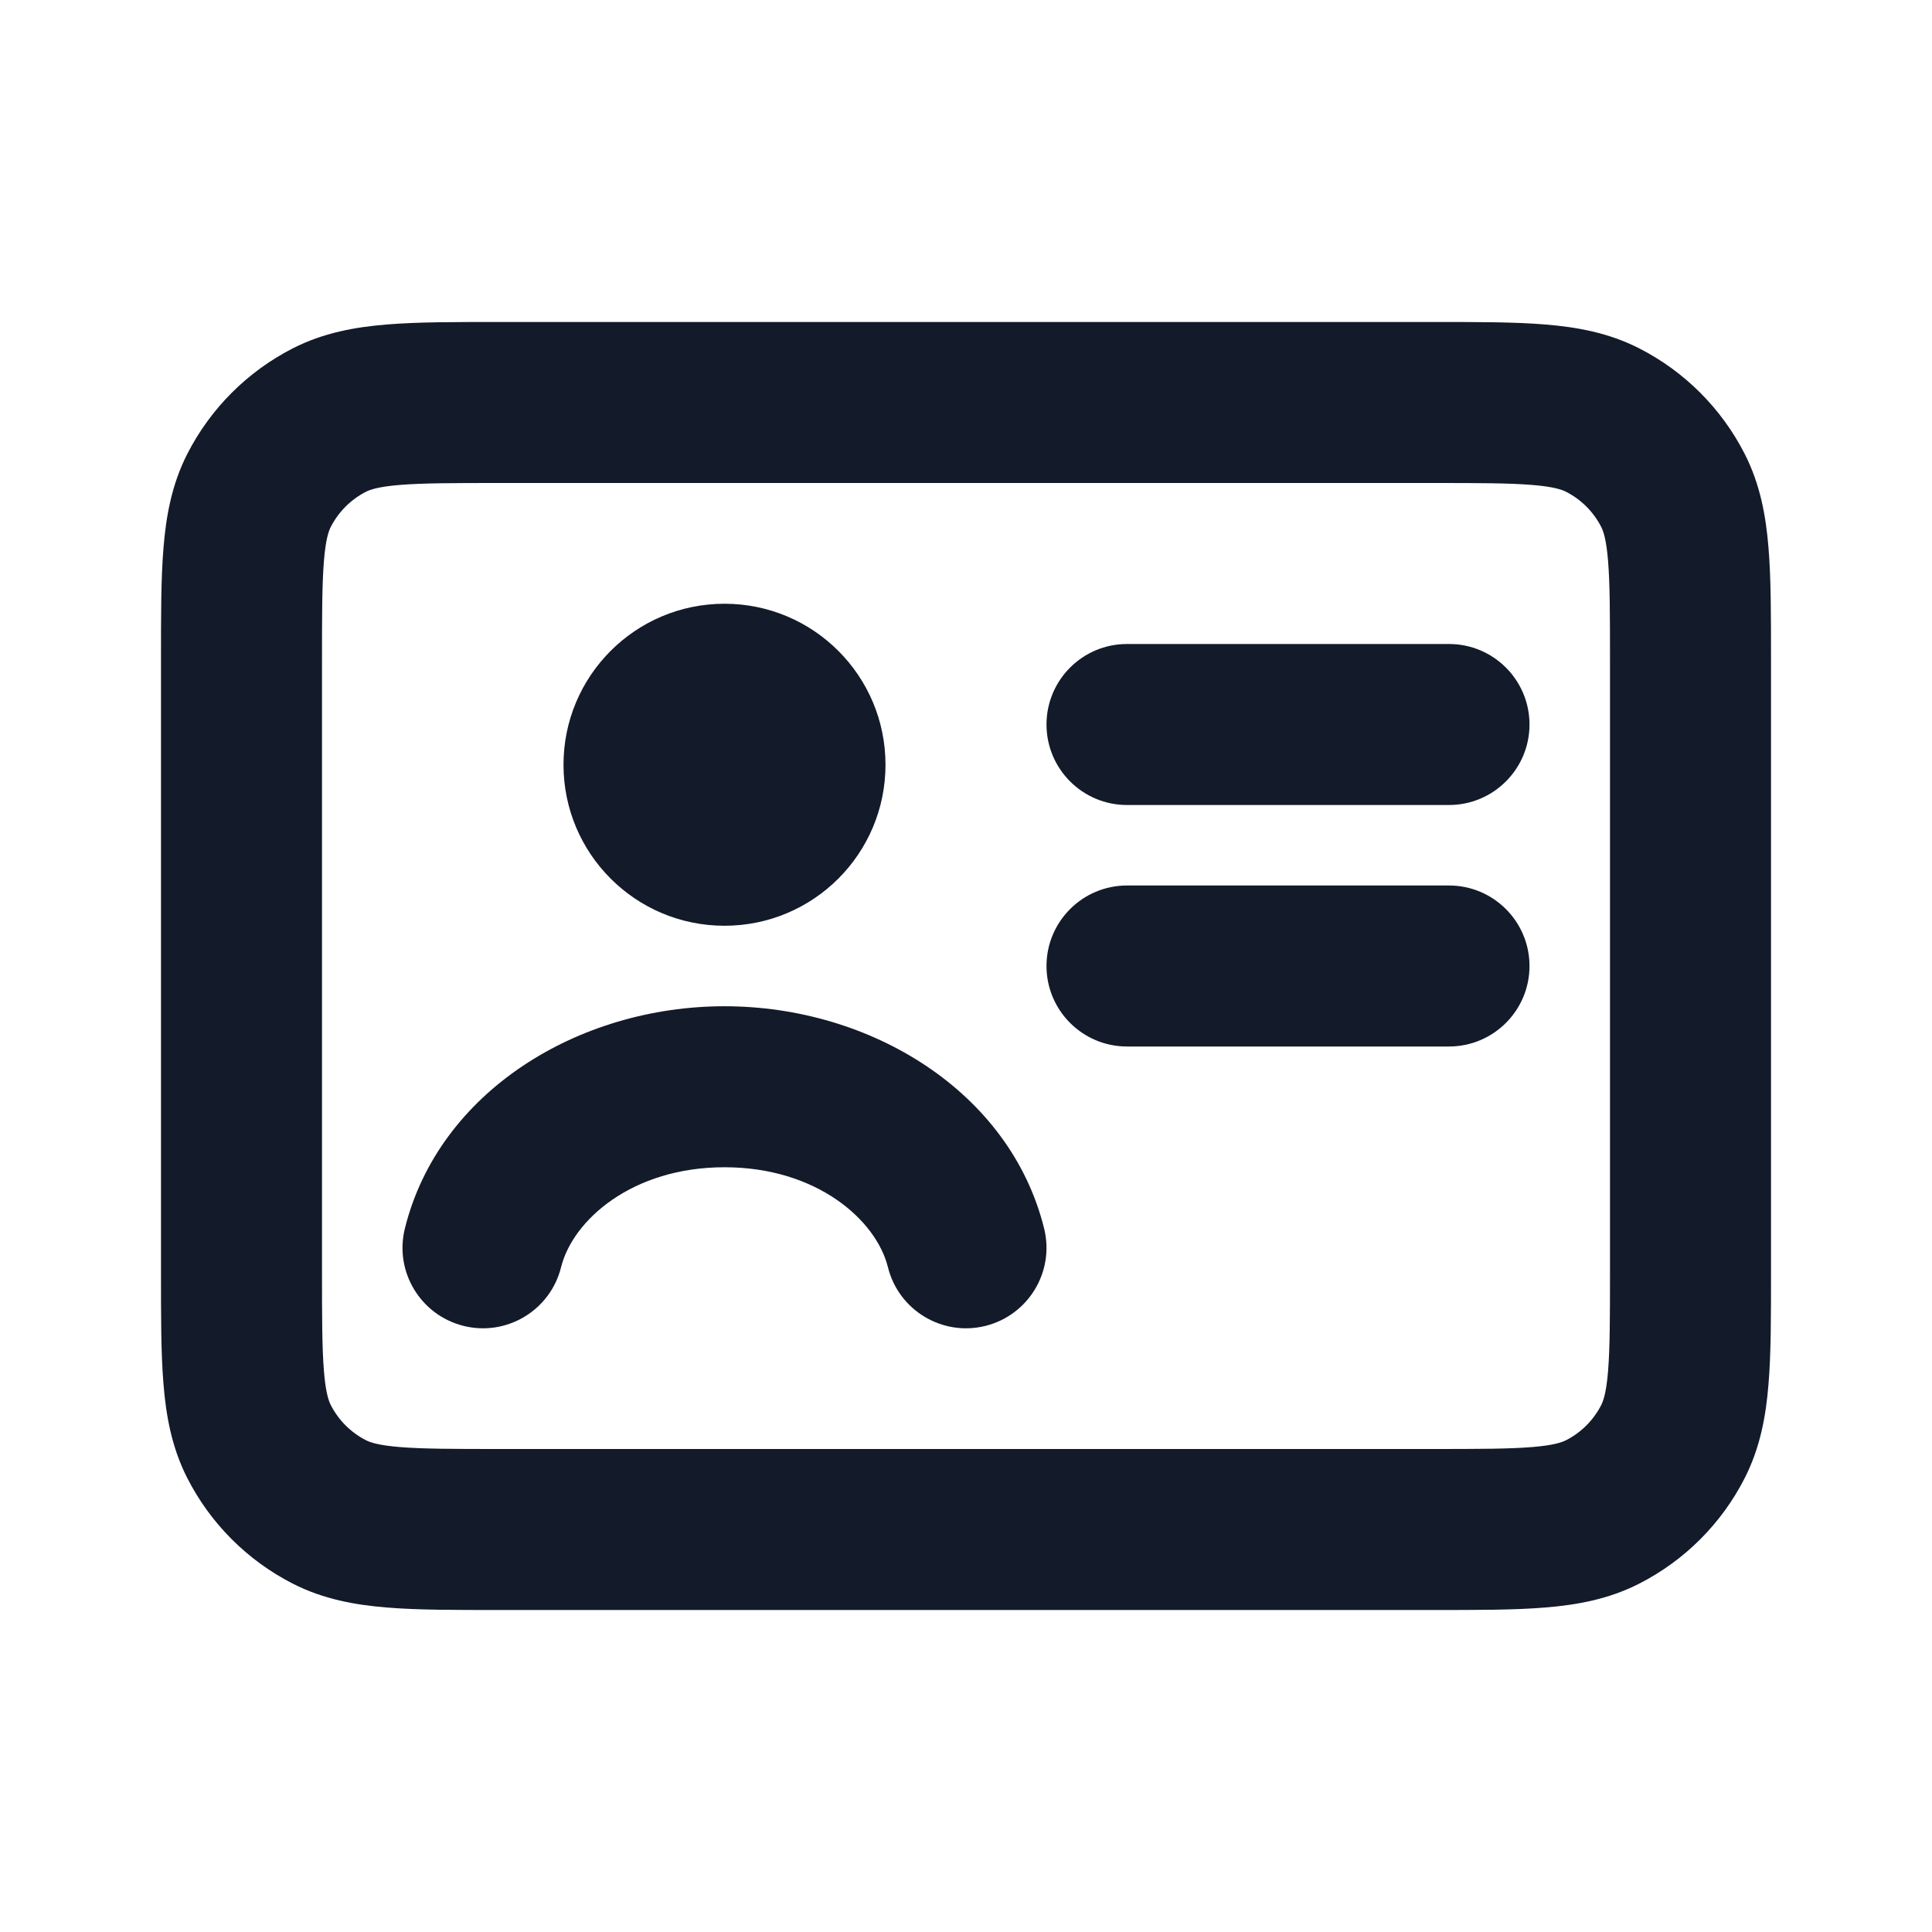 <svg width="24" height="24" viewBox="0 0 24 24" fill="none" xmlns="http://www.w3.org/2000/svg">
<path d="M4.092 18.782L4.546 17.891L4.092 18.782ZM3.218 17.908L4.109 17.454L3.218 17.908ZM20.782 17.908L19.891 17.454L20.782 17.908ZM19.908 18.782L19.454 17.891L19.908 18.782ZM19.908 5.218L19.454 6.109L19.908 5.218ZM20.782 6.092L19.891 6.546L20.782 6.092ZM4.092 5.218L4.546 6.109L4.092 5.218ZM3.218 6.092L4.109 6.546L3.218 6.092ZM18 10C18.552 10 19 9.552 19 9C19 8.448 18.552 8 18 8V10ZM14 8C13.448 8 13 8.448 13 9C13 9.552 13.448 10 14 10V8ZM18 13C18.552 13 19 12.552 19 12C19 11.448 18.552 11 18 11V13ZM14 11C13.448 11 13 11.448 13 12C13 12.552 13.448 13 14 13V11ZM11.03 15.741C11.163 16.277 11.705 16.604 12.241 16.471C12.777 16.337 13.104 15.795 12.97 15.259L11.03 15.741ZM5.03 15.259C4.896 15.795 5.223 16.337 5.759 16.471C6.295 16.604 6.837 16.277 6.97 15.741L5.03 15.259ZM6.2 6H17.8V4H6.2V6ZM20 8.2V15.8H22V8.2H20ZM17.8 18H6.2V20H17.8V18ZM4 15.8V8.2H2V15.8H4ZM6.2 18C5.623 18 5.251 17.999 4.968 17.976C4.696 17.954 4.595 17.916 4.546 17.891L3.638 19.673C4.016 19.866 4.41 19.937 4.805 19.969C5.189 20.001 5.656 20 6.2 20V18ZM2 15.8C2 16.344 1.999 16.811 2.031 17.195C2.063 17.59 2.134 17.984 2.327 18.362L4.109 17.454C4.084 17.404 4.046 17.304 4.024 17.032C4.001 16.749 4 16.377 4 15.8H2ZM4.546 17.891C4.358 17.795 4.205 17.642 4.109 17.454L2.327 18.362C2.615 18.927 3.074 19.385 3.638 19.673L4.546 17.891ZM20 15.8C20 16.377 19.999 16.749 19.976 17.032C19.954 17.304 19.916 17.404 19.891 17.454L21.673 18.362C21.866 17.984 21.937 17.59 21.969 17.195C22.001 16.811 22 16.344 22 15.8H20ZM17.8 20C18.344 20 18.811 20.001 19.195 19.969C19.59 19.937 19.984 19.866 20.362 19.673L19.454 17.891C19.404 17.916 19.304 17.954 19.032 17.976C18.749 17.999 18.377 18 17.8 18V20ZM19.891 17.454C19.795 17.642 19.642 17.795 19.454 17.891L20.362 19.673C20.927 19.385 21.385 18.927 21.673 18.362L19.891 17.454ZM17.8 6C18.377 6 18.749 6.001 19.032 6.024C19.304 6.046 19.404 6.084 19.454 6.109L20.362 4.327C19.984 4.134 19.59 4.063 19.195 4.031C18.811 3.999 18.344 4 17.8 4V6ZM22 8.2C22 7.656 22.001 7.189 21.969 6.805C21.937 6.41 21.866 6.016 21.673 5.638L19.891 6.546C19.916 6.595 19.954 6.696 19.976 6.968C19.999 7.251 20 7.623 20 8.2H22ZM19.454 6.109C19.642 6.205 19.795 6.358 19.891 6.546L21.673 5.638C21.385 5.074 20.927 4.615 20.362 4.327L19.454 6.109ZM6.2 4C5.656 4 5.189 3.999 4.805 4.031C4.41 4.063 4.016 4.134 3.638 4.327L4.546 6.109C4.595 6.084 4.696 6.046 4.968 6.024C5.251 6.001 5.623 6 6.2 6V4ZM4 8.2C4 7.623 4.001 7.251 4.024 6.968C4.046 6.696 4.084 6.595 4.109 6.546L2.327 5.638C2.134 6.016 2.063 6.41 2.031 6.805C1.999 7.189 2 7.656 2 8.2H4ZM3.638 4.327C3.074 4.615 2.615 5.074 2.327 5.638L4.109 6.546C4.205 6.358 4.358 6.205 4.546 6.109L3.638 4.327ZM18 8H14V10H18V8ZM18 11H14V13H18V11ZM9 9.5V11.5C10.105 11.5 11 10.605 11 9.5H9ZM9 9.5H7C7 10.605 7.895 11.5 9 11.5V9.5ZM9 9.5V7.5C7.895 7.5 7 8.395 7 9.5H9ZM9 9.5H11C11 8.395 10.105 7.5 9 7.5V9.5ZM9 14.5C10.145 14.5 10.884 15.155 11.03 15.741L12.97 15.259C12.549 13.562 10.817 12.5 9 12.5V14.5ZM6.97 15.741C7.116 15.155 7.855 14.5 9 14.5V12.5C7.183 12.5 5.451 13.562 5.03 15.259L6.97 15.741Z" fill="#131A29"/>
</svg>
